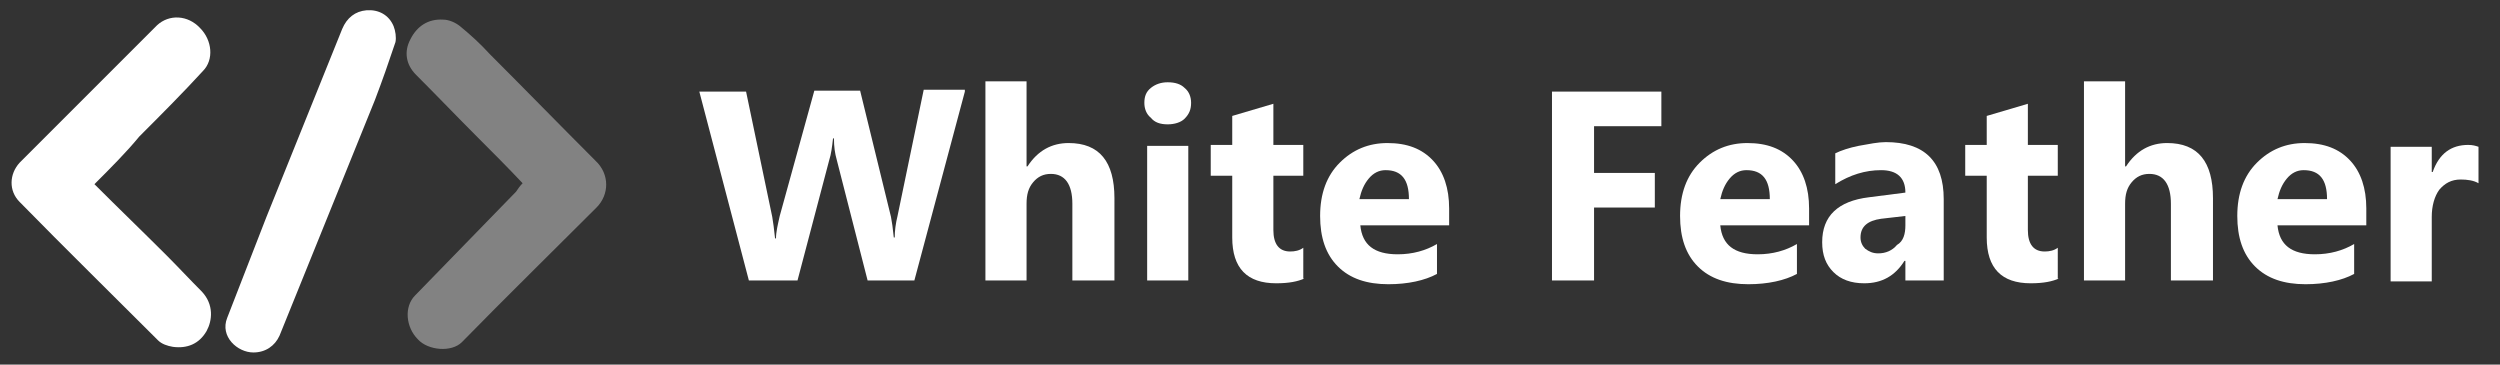 <?xml version="1.0" encoding="utf-8"?>
<!-- Generator: Adobe Illustrator 19.0.0, SVG Export Plug-In . SVG Version: 6.00 Build 0)  -->
<svg version="1.1" id="Layer_1" xmlns="http://www.w3.org/2000/svg" xmlns:xlink="http://www.w3.org/1999/xlink" x="0px" y="0px"
	 viewBox="-533.8 377 267.4 39" style="enable-background:new -533.8 377 267.4 39;" xml:space="preserve">
<rect x="-533.8" y="377" width="267.4" height="39" fill="#333333" stroke="none"/>
<style type="text/css">
	.st0{fill:#FFFFFF;}
	.st1{opacity:0.5;fill:#D3D3D3;enable-background:new    ;}
</style>
<g>
	<path class="st0" d="M-430.6,386.8L-436,407h-5l-3.3-12.9c-0.2-0.7-0.3-1.4-0.3-2.3h-0.1c-0.1,0.9-0.2,1.7-0.4,2.3l-3.4,12.9h-5.2
		l-5.3-20.2h5l2.8,13.4c0.1,0.6,0.2,1.3,0.3,2.3h0.1c0-0.7,0.2-1.5,0.4-2.4l3.7-13.4h4.9l3.3,13.5c0.1,0.5,0.2,1.2,0.3,2.2h0.1
		c0-0.7,0.1-1.5,0.3-2.3l2.8-13.5H-430.6z"/>
	<path class="st0" d="M-414.7,407h-4.4v-8.2c0-2.1-0.8-3.2-2.3-3.2c-0.8,0-1.4,0.3-1.9,0.9s-0.7,1.3-0.7,2.3v8.2h-4.4v-21.3h4.4v9.1
		h0.1c1.1-1.7,2.6-2.5,4.4-2.5c3.3,0,4.9,2,4.9,5.9V407z"/>
	<path class="st0" d="M-408.9,390.3c-0.8,0-1.4-0.2-1.8-0.7c-0.5-0.4-0.7-1-0.7-1.6c0-0.7,0.2-1.2,0.7-1.6c0.5-0.4,1.1-0.6,1.8-0.6
		c0.8,0,1.4,0.2,1.8,0.6c0.5,0.4,0.7,1,0.7,1.6c0,0.7-0.2,1.2-0.7,1.7C-407.5,390.1-408.2,390.3-408.9,390.3z M-406.7,407h-4.4
		v-14.4h4.4V407z"/>
	<path class="st0" d="M-394.3,406.8c-0.7,0.3-1.6,0.5-3,0.5c-3.1,0-4.7-1.6-4.7-4.9v-6.6h-2.3v-3.3h2.3v-3.1l4.4-1.3v4.4h3.2v3.3
		h-3.2v5.8c0,1.5,0.6,2.3,1.8,2.3c0.5,0,1-0.1,1.4-0.4V406.8z"/>
	<path class="st0" d="M-378.9,401.1h-9.4c0.2,2.1,1.5,3.1,4,3.1c1.6,0,3-0.4,4.2-1.1v3.2c-1.3,0.7-3.1,1.1-5.2,1.1
		c-2.3,0-4.1-0.6-5.4-1.9c-1.3-1.3-1.9-3.1-1.9-5.4c0-2.4,0.7-4.3,2.1-5.7s3.1-2.1,5.1-2.1c2.1,0,3.7,0.6,4.9,1.9
		c1.1,1.2,1.7,2.9,1.7,5.1V401.1z M-383.1,398.3c0-2.1-0.8-3.1-2.5-3.1c-0.7,0-1.3,0.3-1.8,0.9s-0.8,1.3-1,2.2H-383.1z"/>
	<path class="st0" d="M-356.2,390.5h-7.1v5h6.5v3.7h-6.5v7.8h-4.5v-20.2h11.7V390.5z"/>
	<path class="st0" d="M-340.4,401.1h-9.4c0.2,2.1,1.5,3.1,4,3.1c1.6,0,3-0.4,4.2-1.1v3.2c-1.3,0.7-3.1,1.1-5.2,1.1
		c-2.3,0-4.1-0.6-5.4-1.9c-1.3-1.3-1.9-3.1-1.9-5.4c0-2.4,0.7-4.3,2.1-5.7s3.1-2.1,5.1-2.1c2.1,0,3.7,0.6,4.9,1.9
		c1.1,1.2,1.7,2.9,1.7,5.1V401.1z M-344.5,398.3c0-2.1-0.8-3.1-2.5-3.1c-0.7,0-1.3,0.3-1.8,0.9s-0.8,1.3-1,2.2H-344.5z"/>
	<path class="st0" d="M-325.8,407h-4.2v-2.1h-0.1c-1,1.6-2.4,2.4-4.3,2.4c-1.4,0-2.5-0.4-3.3-1.2s-1.2-1.8-1.2-3.2
		c0-2.8,1.7-4.4,5-4.8l3.9-0.5c0-1.6-0.9-2.4-2.6-2.4c-1.7,0-3.3,0.5-4.9,1.5v-3.3c0.6-0.3,1.5-0.6,2.5-0.8c1.1-0.2,2.1-0.4,2.9-0.4
		c4.1,0,6.2,2,6.2,6.1V407z M-330,401.1v-1l-2.6,0.3c-1.4,0.2-2.2,0.8-2.2,2c0,0.5,0.2,0.9,0.5,1.2c0.4,0.3,0.8,0.5,1.4,0.5
		c0.8,0,1.5-0.3,2-0.9C-330.2,402.8-330,402-330,401.1z"/>
	<path class="st0" d="M-313.6,406.8c-0.7,0.3-1.6,0.5-3,0.5c-3.1,0-4.7-1.6-4.7-4.9v-6.6h-2.3v-3.3h2.3v-3.1l4.4-1.3v4.4h3.2v3.3
		h-3.2v5.8c0,1.5,0.6,2.3,1.8,2.3c0.5,0,1-0.1,1.4-0.4V406.8z"/>
	<path class="st0" d="M-297.2,407h-4.4v-8.2c0-2.1-0.8-3.2-2.3-3.2c-0.8,0-1.4,0.3-1.9,0.9s-0.7,1.3-0.7,2.3v8.2h-4.4v-21.3h4.4v9.1
		h0.1c1.1-1.7,2.6-2.5,4.4-2.5c3.3,0,4.9,2,4.9,5.9V407z"/>
	<path class="st0" d="M-280.8,401.1h-9.4c0.2,2.1,1.5,3.1,4,3.1c1.6,0,3-0.4,4.2-1.1v3.2c-1.3,0.7-3.1,1.1-5.2,1.1
		c-2.3,0-4.1-0.6-5.4-1.9c-1.3-1.3-1.9-3.1-1.9-5.4c0-2.4,0.7-4.3,2.1-5.7s3.1-2.1,5.1-2.1c2.1,0,3.7,0.6,4.9,1.9
		c1.1,1.2,1.7,2.9,1.7,5.1V401.1z M-284.9,398.3c0-2.1-0.8-3.1-2.5-3.1c-0.7,0-1.3,0.3-1.8,0.9s-0.8,1.3-1,2.2H-284.9z"/>
	<path class="st0" d="M-268.7,396.6c-0.5-0.3-1.2-0.4-1.9-0.4c-1,0-1.7,0.4-2.3,1.1c-0.5,0.7-0.8,1.7-0.8,2.9v6.9h-4.4v-14.4h4.4
		v2.7h0.1c0.7-2,2-2.9,3.8-2.9c0.5,0,0.8,0.1,1.1,0.2V396.6z"/>
</g>
<path class="st0" d="M-506.7,414.7c-1.7,0-3.6-1.7-2.8-3.7c1.4-3.6,2.8-7.2,4.2-10.8c2.7-6.7,5.4-13.4,8.1-20.1
	c0.5-1.2,1.4-1.9,2.6-2c1.3-0.1,2.4,0.5,2.9,1.7c0.2,0.5,0.3,1.2,0.2,1.7c-0.7,2.1-1.4,4.1-2.2,6.2c-3.4,8.4-6.8,16.8-10.2,25.2
	C-504.4,414-505.4,414.7-506.7,414.7z"/>
<path class="st0" d="M-523.7,396.7c2.6,2.6,5.2,5.1,7.7,7.6c1.3,1.3,2.5,2.6,3.8,3.9c1.3,1.4,1.1,3.1,0.5,4.2
	c-0.8,1.4-2.1,1.9-3.6,1.7c-0.6-0.1-1.2-0.3-1.6-0.7c-4.9-4.9-9.9-9.8-14.8-14.8c-1.2-1.2-1.1-3,0-4.2c4.9-4.9,9.8-9.8,14.7-14.7
	c1.3-1.2,3.3-1.1,4.6,0.3c1.3,1.3,1.5,3.4,0.3,4.6c-2.2,2.4-4.5,4.7-6.8,7C-520.3,393.3-521.9,394.9-523.7,396.7z"/>
<path class="st1" d="M-477.9,396.6c-1.6-1.7-3.2-3.3-4.8-4.9c-2.2-2.2-4.4-4.5-6.6-6.7c-1.1-1.1-1.3-2.5-0.6-3.8
	c0.7-1.4,1.9-2.2,3.5-2.1c0.6,0,1.3,0.3,1.8,0.7c1.1,0.9,2.2,1.9,3.2,3c3.8,3.8,7.5,7.6,11.3,11.4c1.5,1.4,1.5,3.6,0.1,5
	c-4.8,4.8-9.7,9.6-14.4,14.4c-1.1,1.1-3.6,0.9-4.7-0.3c-1.3-1.3-1.5-3.5-0.3-4.7c3.6-3.7,7.2-7.4,10.8-11.1
	C-478.4,397.2-478.2,396.9-477.9,396.6z"/>
</svg>
